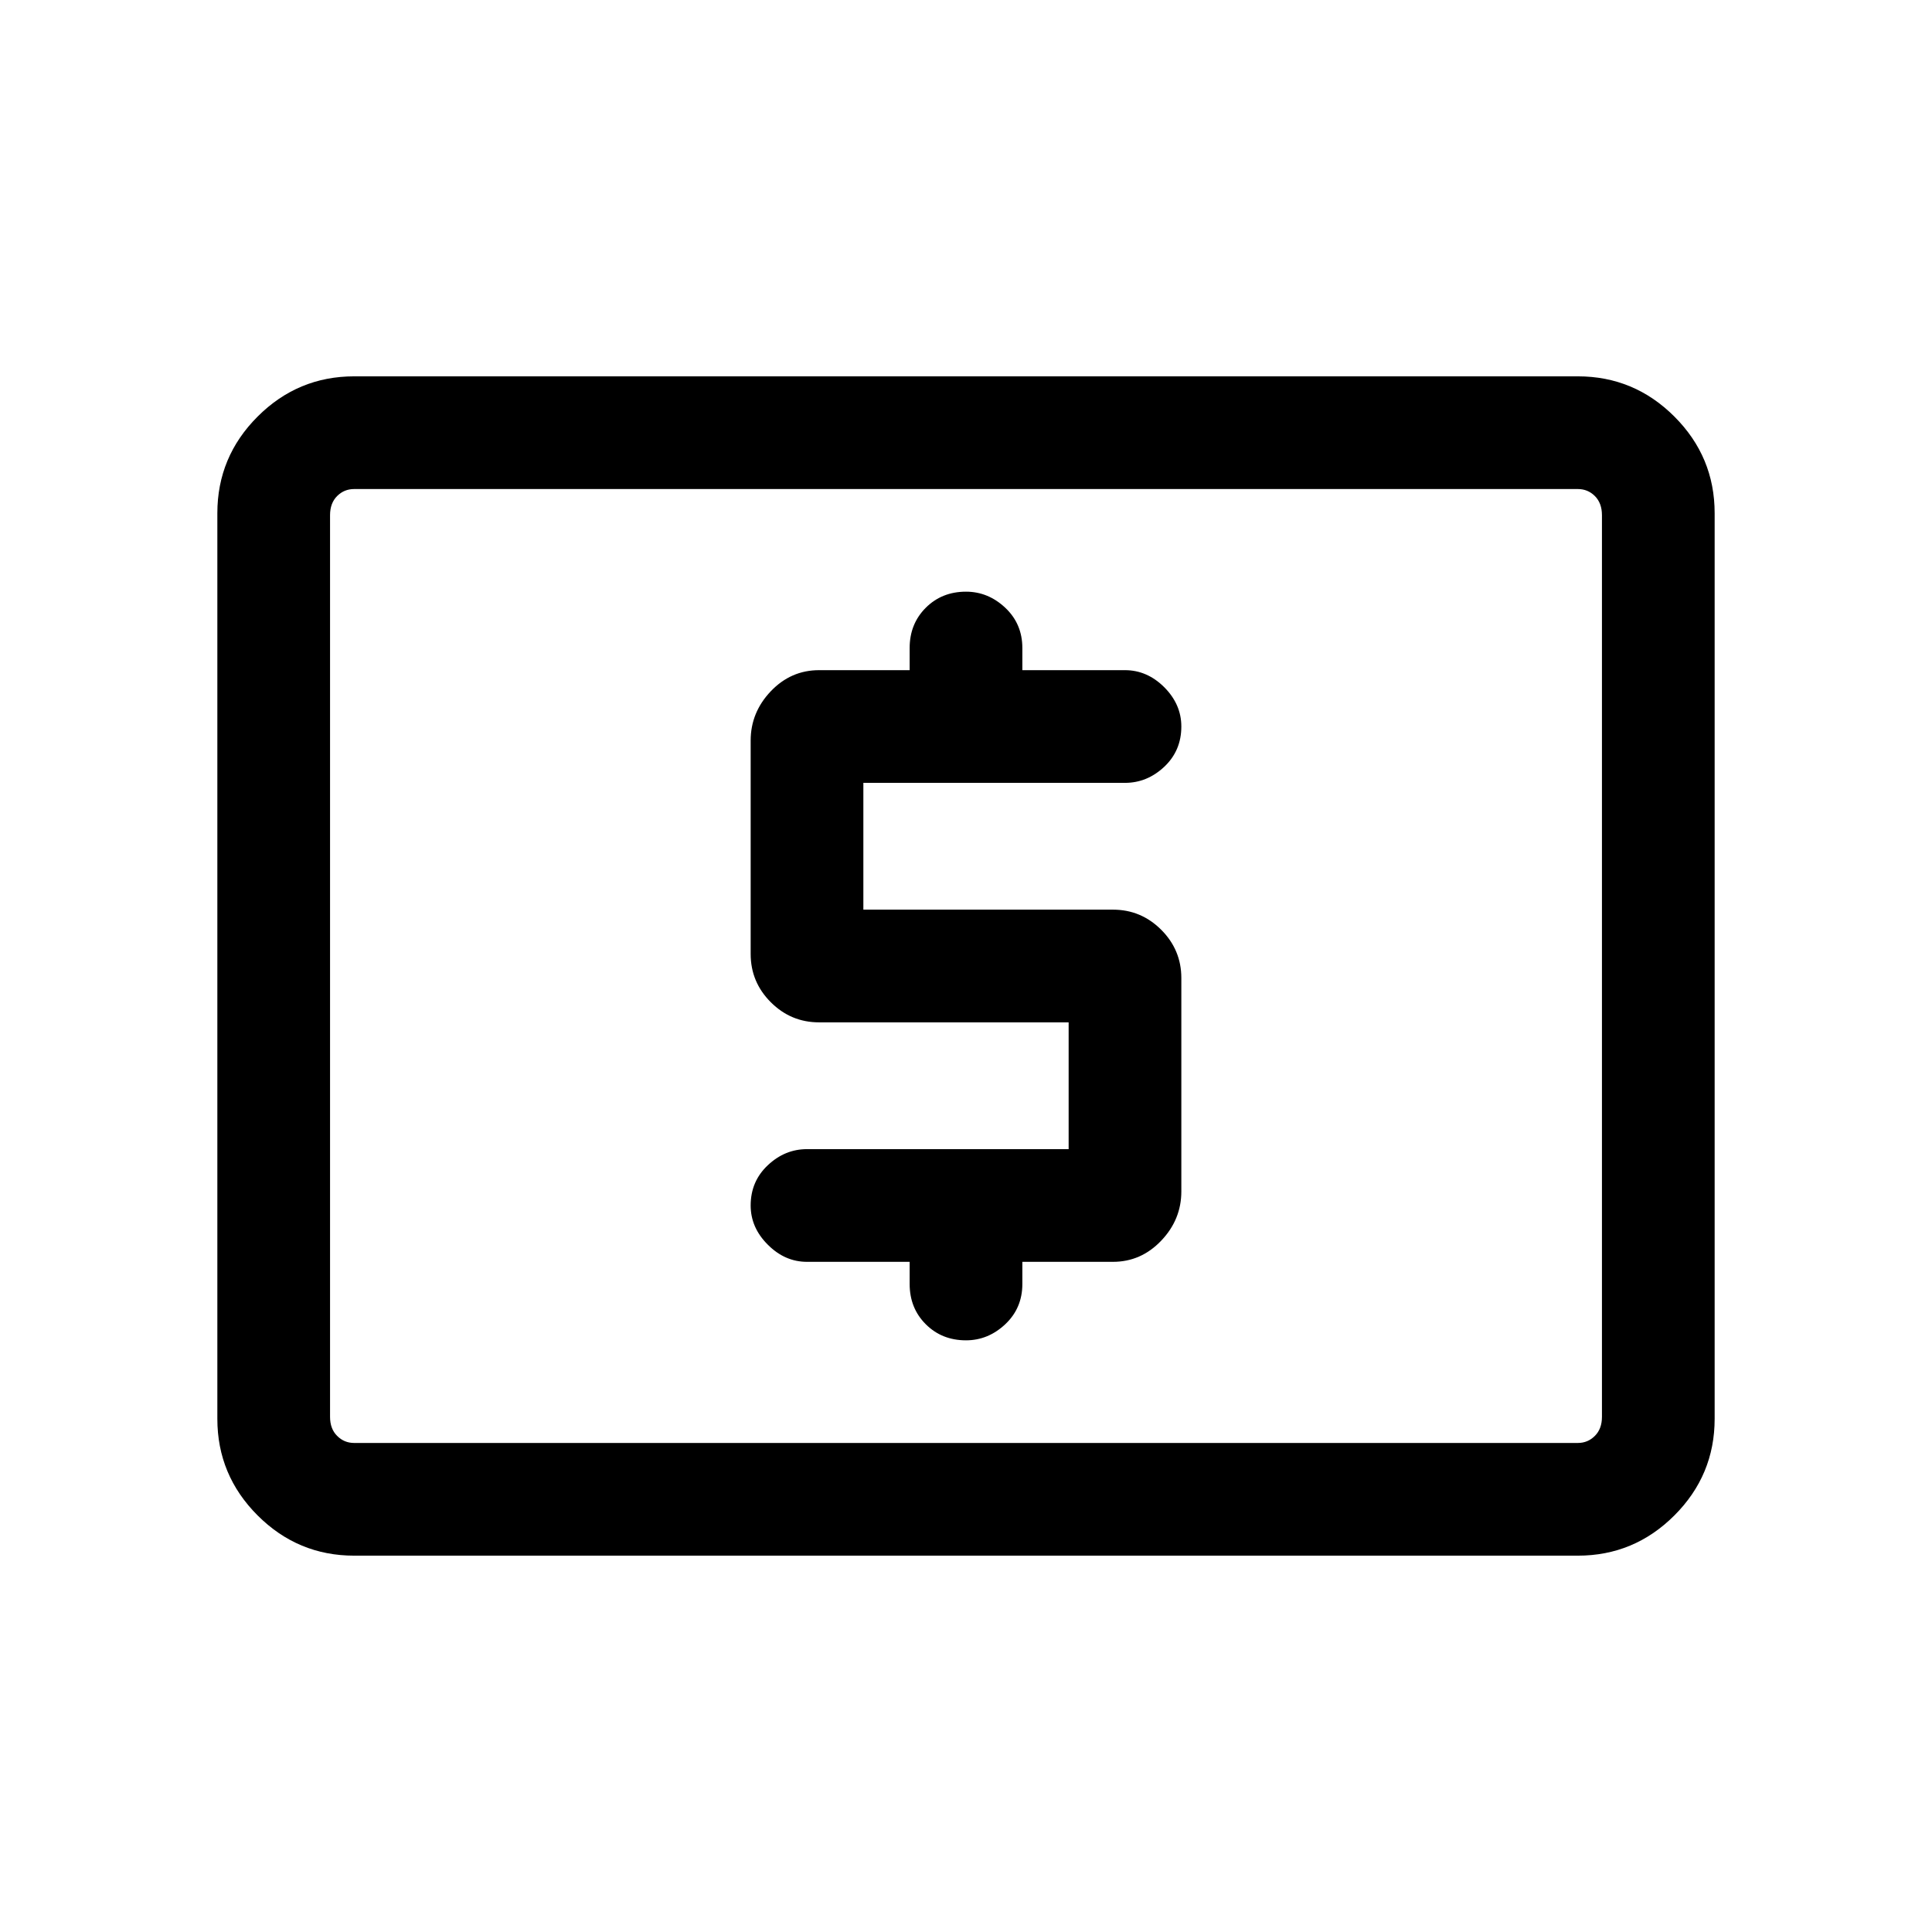 <svg xmlns="http://www.w3.org/2000/svg" height="24" width="24"><path d="M10.025 15.675H11.3V15.95Q11.3 16.25 11.5 16.45Q11.7 16.65 12 16.65Q12.275 16.65 12.488 16.45Q12.7 16.25 12.7 15.95V15.675H13.825Q14.175 15.675 14.425 15.412Q14.675 15.15 14.675 14.8V12.15Q14.675 11.8 14.425 11.55Q14.175 11.3 13.825 11.3H10.725V9.725H13.975Q14.25 9.725 14.463 9.525Q14.675 9.325 14.675 9.025Q14.675 8.75 14.463 8.537Q14.25 8.325 13.975 8.325H12.7V8.05Q12.7 7.75 12.488 7.55Q12.275 7.35 12 7.35Q11.7 7.35 11.5 7.55Q11.3 7.75 11.3 8.05V8.325H10.175Q9.825 8.325 9.575 8.587Q9.325 8.85 9.325 9.2V11.85Q9.325 12.2 9.575 12.45Q9.825 12.7 10.175 12.7H13.275V14.275H10.025Q9.75 14.275 9.538 14.475Q9.325 14.675 9.325 14.975Q9.325 15.25 9.538 15.462Q9.75 15.675 10.025 15.675ZM4.4 19.325Q3.7 19.325 3.2 18.825Q2.7 18.325 2.7 17.625V6.375Q2.7 5.675 3.2 5.175Q3.7 4.675 4.4 4.675H19.6Q20.3 4.675 20.8 5.175Q21.3 5.675 21.3 6.375V17.625Q21.3 18.325 20.8 18.825Q20.3 19.325 19.6 19.325ZM4.4 17.925Q4.275 17.925 4.188 17.837Q4.1 17.75 4.1 17.6V6.4Q4.1 6.25 4.188 6.162Q4.275 6.075 4.4 6.075Q4.275 6.075 4.188 6.162Q4.1 6.25 4.1 6.4V17.6Q4.1 17.75 4.188 17.837Q4.275 17.925 4.4 17.925ZM4.4 17.925H19.6Q19.725 17.925 19.812 17.837Q19.9 17.75 19.9 17.6V6.4Q19.9 6.25 19.812 6.162Q19.725 6.075 19.6 6.075H4.4Q4.275 6.075 4.188 6.162Q4.1 6.25 4.1 6.4V17.6Q4.1 17.75 4.188 17.837Q4.275 17.925 4.4 17.925Z"/></svg>